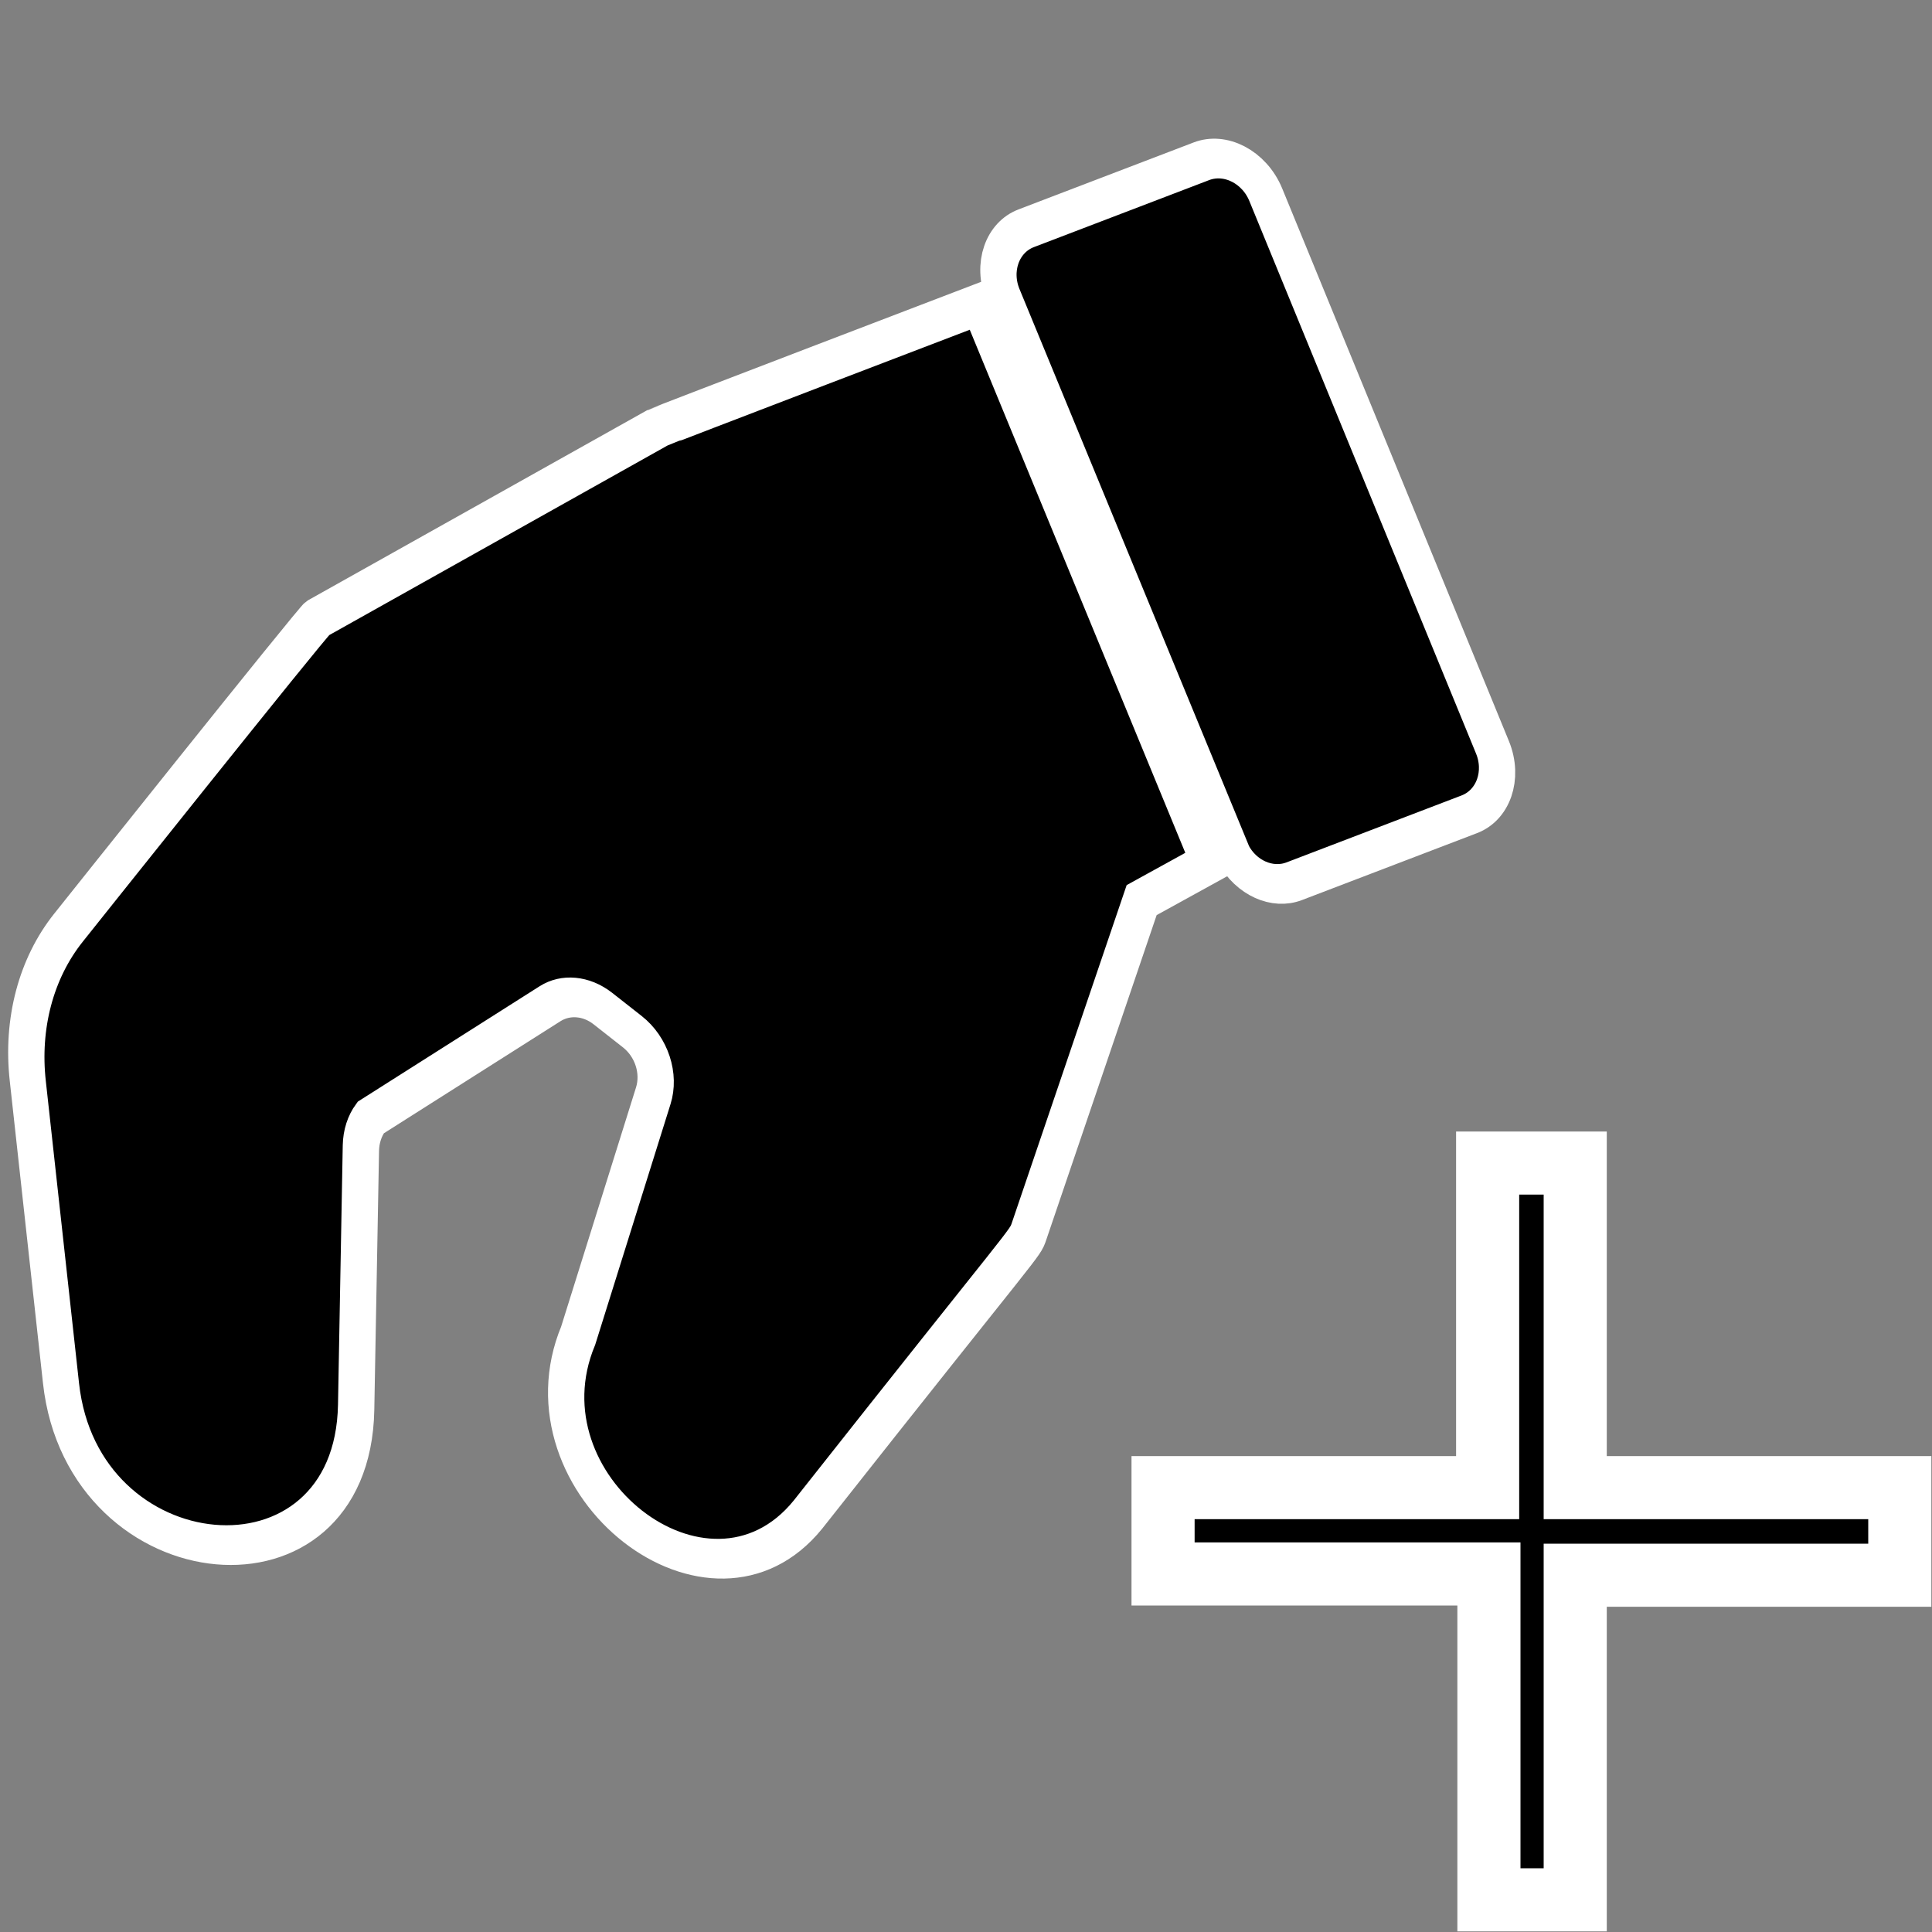 <?xml version="1.0" encoding="UTF-8" standalone="no"?>
<svg
   version="1.1"
   width="16"
   height="16"
   x="0"
   y="0"
   viewBox="0 0 1.5 1.5"
   xml:space="preserve"
   class=""
   id="svg2"
   sodipodi:docname="strokeP.svg"
   inkscape:version="1.4.2 (f4327f4, 2025-05-13)"
   xmlns:inkscape="http://www.inkscape.org/namespaces/inkscape"
   xmlns:sodipodi="http://sodipodi.sourceforge.net/DTD/sodipodi-0.dtd"
   xmlns="http://www.w3.org/2000/svg"
   xmlns:svg="http://www.w3.org/2000/svg"><rect x="0" y="0" width="1.5" height="1.5" fill="#808080" stroke="none"/><defs
     id="defs2" /><sodipodi:namedview
     id="namedview2"
     pagecolor="#ffffff"
     bordercolor="#000000"
     borderopacity="0.25"
     inkscape:showpageshadow="2"
     inkscape:pageopacity="0.0"
     inkscape:pagecheckerboard="0"
     inkscape:deskcolor="#d1d1d1"
     inkscape:zoom="12.948893"
     inkscape:cx="2.7415471"
     inkscape:cy="5.9464543"
     inkscape:window-width="1440"
     inkscape:window-height="830"
     inkscape:window-x="-6"
     inkscape:window-y="-6"
     inkscape:window-maximized="1"
     inkscape:current-layer="svg2" /><g
     id="g2"
     transform="matrix(0.034,-0.013,0.016,0.039,-0.621,0.023)"
     style="fill:#000000;fill-opacity:1;stroke:#ffffff;stroke-width:0.75;stroke-dasharray:none;stroke-opacity:1"><path
       d="m 33.456,27.56 c 0.058,0.497 0.479,0.872 0.98,0.873 h 4 c 0.552,0 1,-0.448 1,-1 v -11 c 0,-0.552 -0.448,-1 -1,-1 h -4 c -0.552,0 -1,0.448 -1,1 z"
       id="path2"
       style="fill:#000000;fill-opacity:1;stroke:#ffffff;stroke-width:0.75;stroke-dasharray:none;stroke-opacity:1" /><path
       d="m 32.894,27.56 -1.62,0.194 -4.903,4.957 c -0.208,0.209 0.039,0.022 -6.661,3.422 -2.918,1.437 -5.518,-2.432 -3.086,-4.591 l 3.425,-3.634 c 0.32,-0.339 0.364,-0.854 0.105,-1.242 l -0.394,-0.592 c -0.219,-0.328 -0.611,-0.497 -1,-0.43 l -4.464,0.779 c -0.191,0.105 -0.344,0.265 -0.441,0.46 l -2.193,4.43 c -1.693,3.42 -6.807,1.193 -5.631,-2.356 l 1.791,-5.417 c 0.338,-1.031 1.074,-1.885 2.044,-2.372 0,0 7.312,-3.672 7.425,-3.686 l 8.245,-1.041 c 0.038,-0.008 7.338,-0.008 7.338,-0.008 z"
       id="path1"
       style="fill:#000000;fill-opacity:1;stroke:#ffffff;stroke-width:0.75;stroke-dasharray:none;stroke-opacity:1" /></g><path
     id="rect1-4"
     style="fill:#000000;stroke:#ffffff;stroke-width:0.049;paint-order:stroke markers fill"
     d="M 1.155,0.903 V 1.155 H 0.903 v 0.067 h 0.253 v 0.253 h 0.067 V 1.223 H 1.475 V 1.155 H 1.223 V 0.903 Z" /></svg>
